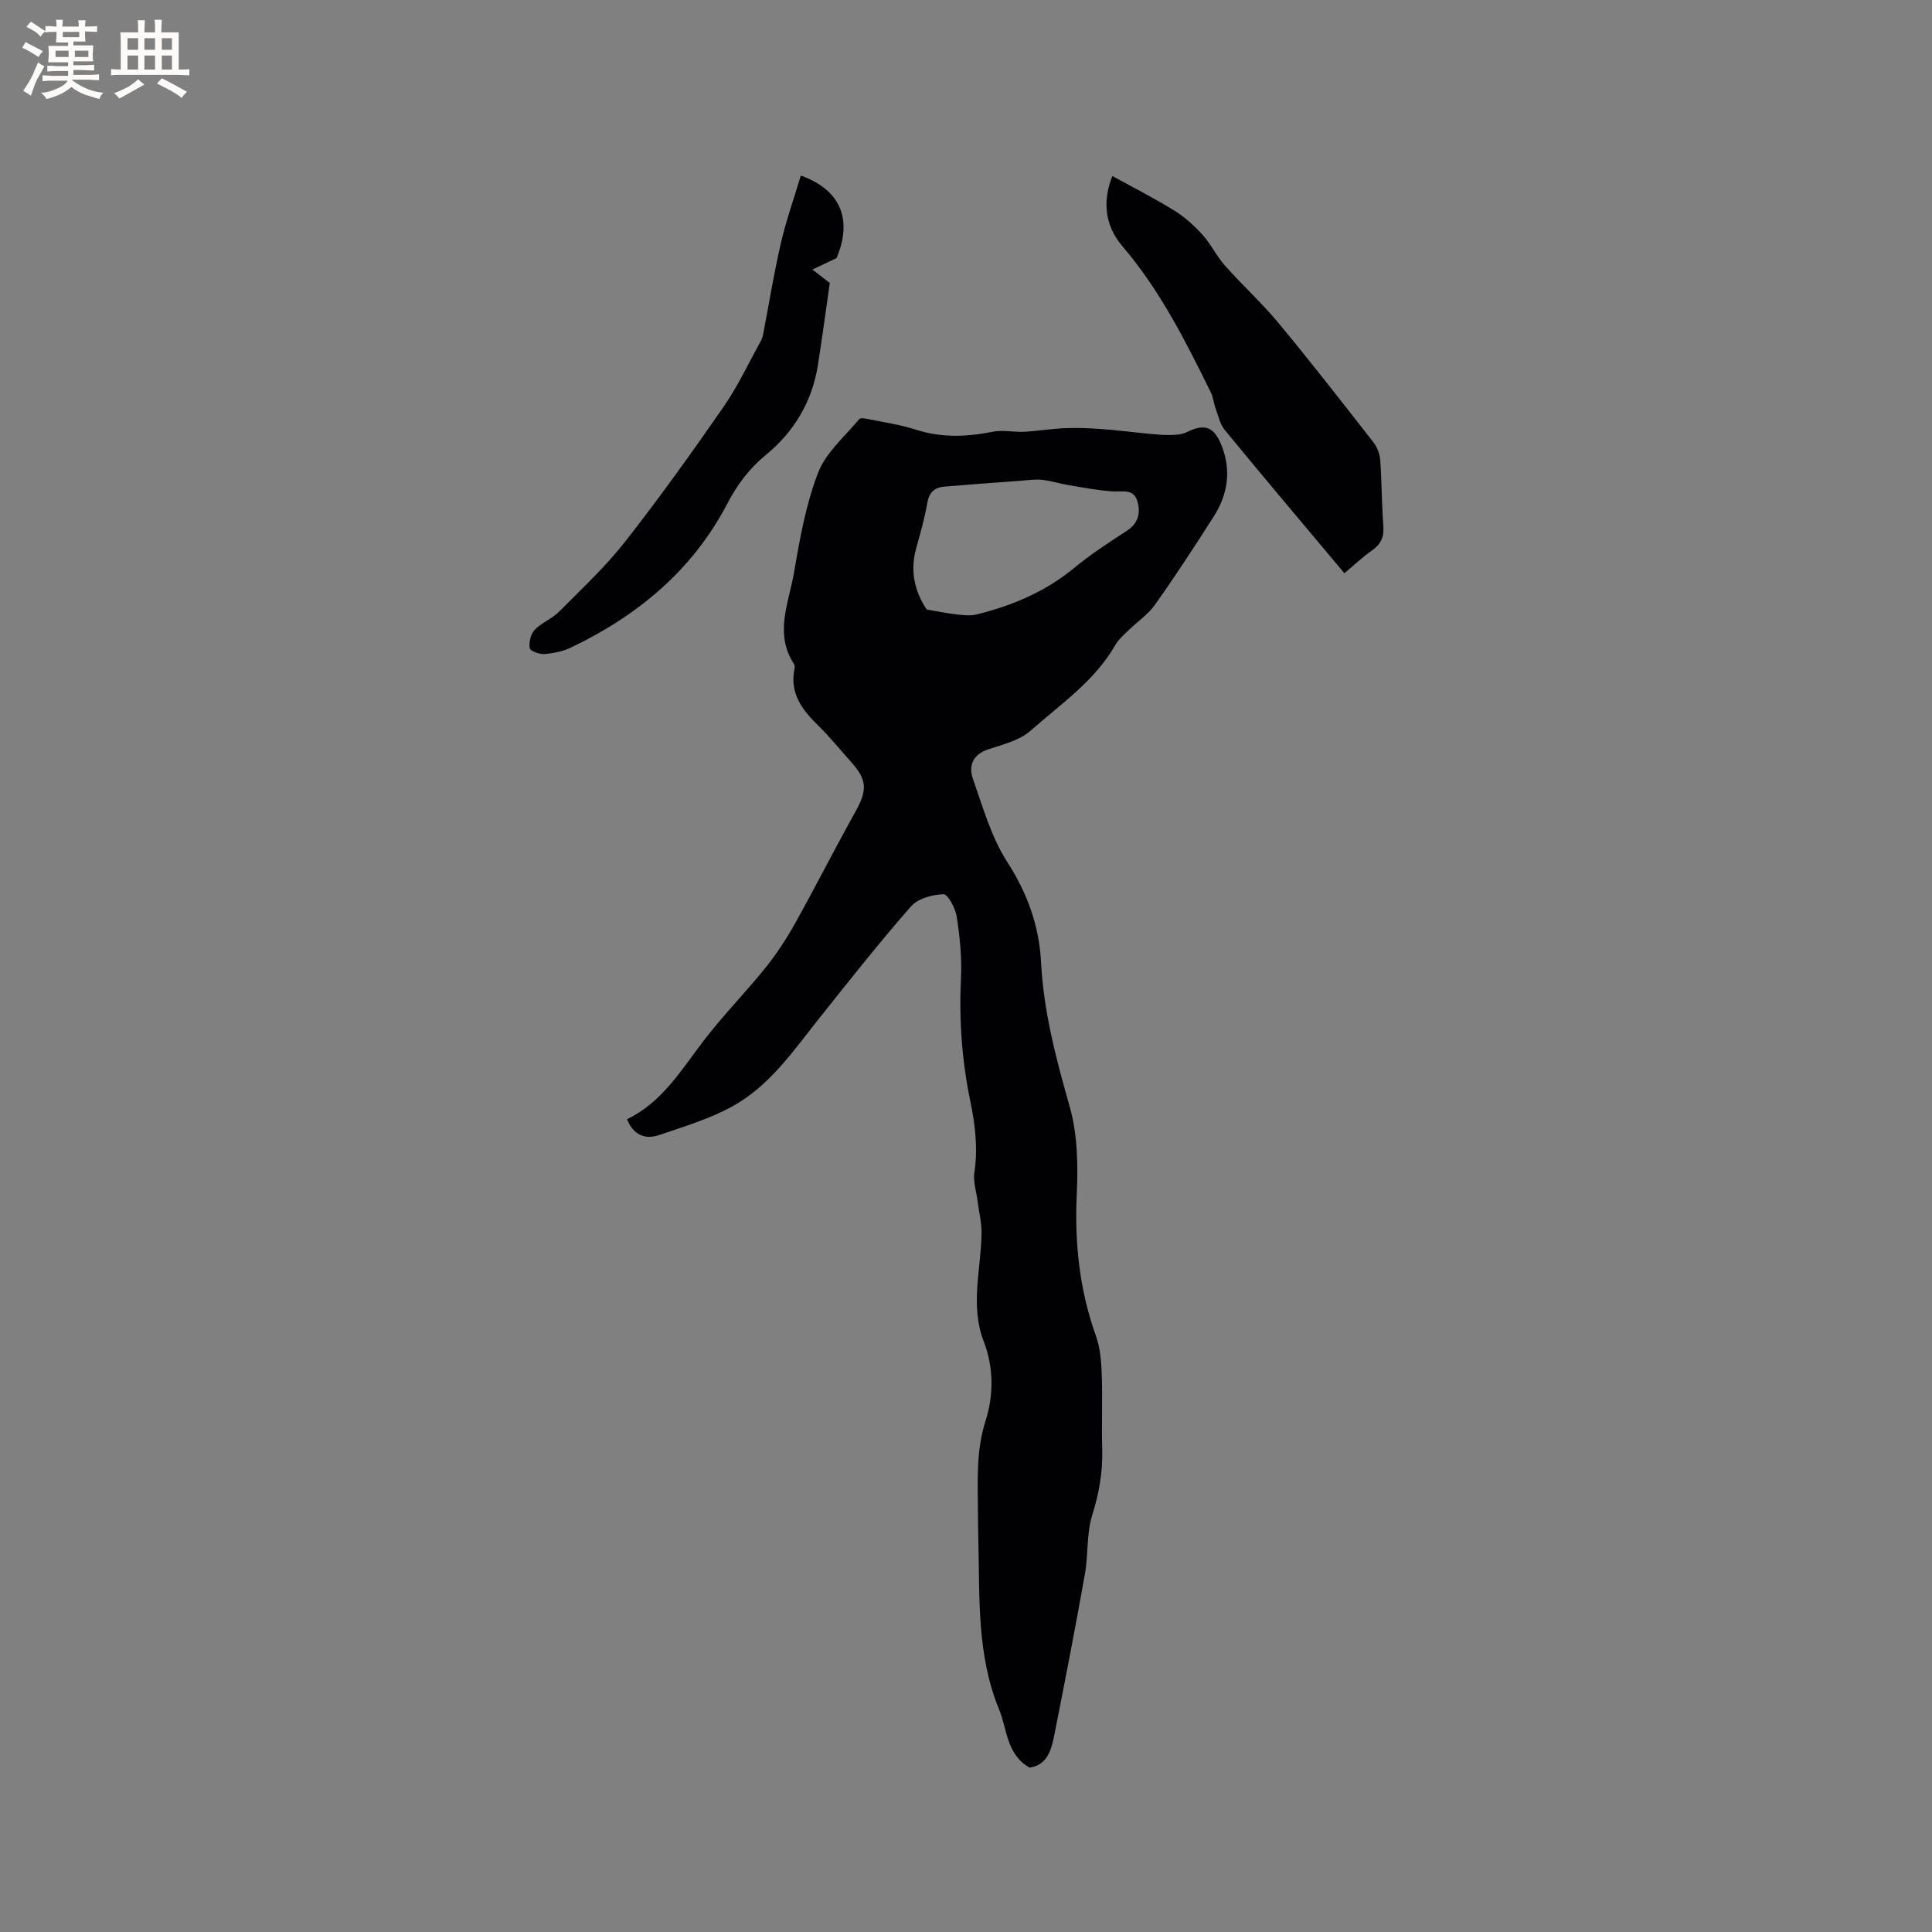 <svg enable-background="new 0 0 400 400" viewBox="0 0 400 400" xmlns="http://www.w3.org/2000/svg"><rect x="0" y="0" width="400" height="400" fill="#808080" stroke="none"/><g fill="#010103"><path d="m213.17 365.98c-4.85-2.8-4.6-7.89-6.32-12.07-4.62-11.21-4-23.03-4.29-34.75-.05-2.12-.08-4.24-.09-6.36-.03-6.21-.41-12.35 1.55-18.51 1.71-5.37 1.75-11.11-.35-16.57-2.85-7.4-.57-14.87-.45-22.32.04-2.25-.54-4.51-.83-6.77-.25-1.95-.94-3.97-.66-5.84.77-5.03.17-9.92-.84-14.8-1.75-8.45-2.35-16.95-1.93-25.59.2-4.19-.24-8.47-.88-12.63-.27-1.73-1.84-4.66-2.74-4.63-2.3.08-5.28.87-6.71 2.5-6.5 7.4-12.61 15.15-18.76 22.86-5.49 6.88-10.48 14.35-18.4 18.65-4.67 2.54-9.9 4.11-14.97 5.84-2.92 1-5.36.03-6.68-3.27 7.28-3.49 11.24-10.22 15.93-16.34 3.99-5.2 8.61-9.9 12.73-15.01 2.29-2.85 4.32-5.96 6.11-9.15 4.27-7.66 8.23-15.48 12.5-23.14 2.52-4.51 2.48-6.61-.96-10.42-2.27-2.52-4.4-5.18-6.83-7.55-3.32-3.23-5.83-6.67-4.81-11.64.06-.3.09-.71-.07-.94-4.18-6.33-1.09-12.75-.02-19.02 1.19-6.98 2.45-14.09 4.98-20.64 1.61-4.19 5.53-7.5 8.53-11.11.28-.33 1.39-.09 2.07.05 3.21.66 6.5 1.13 9.61 2.14 5.32 1.72 10.55 1.51 15.93.44 2.09-.42 4.36.11 6.54 0 2.8-.15 5.57-.62 8.37-.74 2.45-.11 4.93-.01 7.38.16 3.23.23 6.45.65 9.68.96 1.58.15 3.16.32 4.74.29 1.16-.02 2.45-.08 3.45-.58 3.65-1.82 5.62-1.2 7.17 2.6 2.13 5.22 1.39 10.23-1.57 14.87-3.92 6.15-7.91 12.27-12.13 18.22-1.46 2.07-3.72 3.57-5.56 5.38-.96.94-2.03 1.87-2.69 3.01-4.29 7.48-11.34 12.25-17.57 17.75-2.26 1.99-5.66 2.82-8.66 3.81-3.27 1.07-4.19 3.42-3.23 6.15 2.06 5.86 3.8 12.07 7.11 17.21 4.19 6.5 6.6 13.26 6.99 20.77.54 10.25 3.11 19.97 5.91 29.79 1.65 5.77 1.76 12.18 1.48 18.26-.47 10.11.58 19.82 3.99 29.36.9 2.52 1.1 5.38 1.19 8.09.18 5.08-.06 10.18.09 15.27.14 4.71-.65 9.15-2.07 13.69-1.2 3.85-.8 8.18-1.52 12.22-1.96 11.04-4.1 22.06-6.28 33.06-.63 3.13-1.35 6.38-5.16 6.99zm-21.3-239.78c2.55.43 4.43.82 6.34 1.03 1.32.14 2.74.29 4-.02 7.36-1.81 14.19-4.7 20.14-9.59 3.43-2.82 7.16-5.28 10.9-7.69 2.52-1.62 2.96-3.9 2.18-6.32-.8-2.47-3.16-1.74-5.15-1.88-2.99-.2-5.97-.78-8.94-1.27-1.88-.31-3.73-.92-5.62-1.12-1.45-.15-2.96.09-4.43.2-5.27.39-10.53.76-15.79 1.21-1.99.17-3.14 1.16-3.51 3.36-.55 3.22-1.47 6.39-2.34 9.55-1.35 4.88-.06 9.16 2.22 12.54z"/><path d="m278.34 118.68c-8.35-9.96-16.63-19.76-24.78-29.67-.98-1.19-1.32-2.93-1.88-4.44-.39-1.07-.48-2.27-.97-3.28-5.24-10.65-10.55-21.23-18.36-30.35-3.88-4.54-3.94-9.79-2.05-14.5 4.3 2.37 8.66 4.58 12.8 7.14 2.17 1.34 4.14 3.13 5.86 5.02 1.76 1.95 2.92 4.45 4.67 6.41 3.61 4.06 7.66 7.75 11.12 11.92 6.69 8.08 13.14 16.37 19.6 24.64.78 1 1.32 2.41 1.41 3.68.33 4.54.3 9.11.65 13.66.17 2.27-.51 3.77-2.37 5.06-1.9 1.33-3.59 2.95-5.7 4.71z"/><path d="m165.8 36.35c8.5 3.05 10.66 9.36 7.4 17.08-1.98.95-3.29 1.57-5 2.38 1.79 1.38 3.02 2.33 3.6 2.78-.87 6.04-1.6 11.55-2.47 17.04-1.19 7.52-4.92 13.74-10.69 18.49-3.53 2.9-6.01 6.22-8.11 10.24-7.17 13.72-18.53 23.11-32.32 29.71-1.68.8-3.65 1.2-5.52 1.34-1.03.08-2.93-.64-3.02-1.21-.18-1.21.19-2.93 1.02-3.79 1.43-1.5 3.6-2.3 5.07-3.78 4.68-4.71 9.59-9.29 13.67-14.49 7.11-9.07 13.82-18.46 20.39-27.93 2.93-4.22 5.12-8.95 7.62-13.46.25-.46.45-.97.55-1.48 1.21-6.28 2.22-12.6 3.66-18.83 1.08-4.71 2.71-9.26 4.15-14.09z"/></g><path d="m6.8 9.5c.6.3 1.3.7 2.1 1.1-.4.4-.7.8-.9 1.2-.7-.4-1.3-.8-1.8-1.1s-1.1-.6-1.6-.8c.2-.4.5-.8.7-1.2.4.2.8.5 1.5.8zm.9 6.9c-.3.6-.5 1.1-.7 1.7s-.4 1.1-.6 1.7c-.6-.4-1.1-.7-1.6-1 .7-1 1.2-1.8 1.5-2.4.3-.5.6-1.1.8-1.7.3-.6.5-1.2.8-1.8.3.3.8.6 1.3.8-.7 1.3-1.2 2.2-1.5 2.7zm.1-11c.4.3 1 .7 1.7 1.1-.5.2-.8.6-1.1 1.1-.5-.6-1-1-1.4-1.2s-.9-.6-1.5-.8c.2-.4.5-.7.9-1.1.5.3.9.6 1.4.9zm10.5 13.1c1 .4 2 .6 3.1.7-.4.4-.7.8-.8 1.3-.9-.2-1.9-.6-3-.9-1-.4-2-.9-2.8-1.6-.5.4-1.1.9-1.9 1.3s-1.9.9-3.3 1.2c-.1-.3-.5-.8-1.1-1.3 1 0 2.1-.3 3.2-.8 1.2-.5 1.9-1 2.3-1.7h-3.2c-.4 0-1 0-2 .1v-1.2c1 0 1.7.1 2 .1h3.3v-1h-2.3c-.2 0-.9 0-2 .1v-1.2c1.2 0 1.9.1 2 .1h2.3v-.8h-4.1c0-.7.1-1.2.1-1.6 0-.5 0-1.1-.1-1.8h4.1v-.7h-2.5c0-.6.1-1.1.1-1.6v-.6h-.5c-.4 0-1 0-1.8.1v-1.3c1.2 0 1.9.1 2.1.1h.2c0-.3 0-.8-.1-1.4h1.4c0 .6-.1 1-.1 1.4h3.4c0-.4 0-.8-.1-1.3h1.5c0 .4-.1.9-.1 1.3.7 0 1.5 0 2.5-.1v1.2c-1 0-1.8-.1-2.5-.1v.6c0 .3 0 .8.1 1.5h-2.5v.8h4.1c0 .7-.1 1.3-.1 1.8s0 1 .1 1.5h-4.1v.8h1.4c.8 0 1.8 0 2.9-.1v1.2c-1 0-1.9-.1-2.8-.1h-1.5v1h3.2c.3 0 1 0 2.1-.1v1.2c-1.1 0-1.8-.1-2.1-.1h-3.4l-.1.1c1.4 1 2.4 1.5 3.4 1.9zm-4.1-6.7v-1.3h-2.7v1.3zm2.2-4.1v-1.1h-3.4v1.1zm1.9 4.1v-1.3h-2.8v1.3z" fill="#fcfbfa"/><path d="m37 6.7v2.3 5.4c1 0 1.8 0 2.2-.1v1.3c-.6 0-1.5-.1-2.5-.1h-11.9c-.7 0-1.3 0-1.8.1v-1.3c.5 0 1.1.1 2 .1v-5.2c0-1 0-1.8-.1-2.5h3.7c0-1.3 0-2.1-.1-2.5h1.5c0 .4-.1 1.3-.1 2.5h2.2c0-1.2 0-2.1-.1-2.6h1.5c0 .4-.1 1.3-.1 2.6zm-12.3 13.7c-.3-.4-.7-.8-1.1-1.1 1.1-.4 2.1-.9 2.9-1.3.8-.5 1.5-1 2.1-1.6.4.4.9.8 1.3 1.1-2.5 1.4-4.2 2.4-5.2 2.9zm3.9-10.1v-2.4h-2.2v2.4zm0 4.1v-2.9h-2.2v2.9zm3.5-4.1v-2.4h-2.2v2.4zm0 4.1v-2.9h-2.2v2.9zm.4 2.9 1-1.1c.6.3 1.4.7 2.5 1.3s2 1.1 2.7 1.5c-.4.4-.8.8-1.1 1.3-.8-.8-2.5-1.7-5.1-3zm3.1-7v-2.4h-2.1v2.4zm0 4.1v-2.9h-2.1v2.9z" fill="#fcfbfa"/></svg>